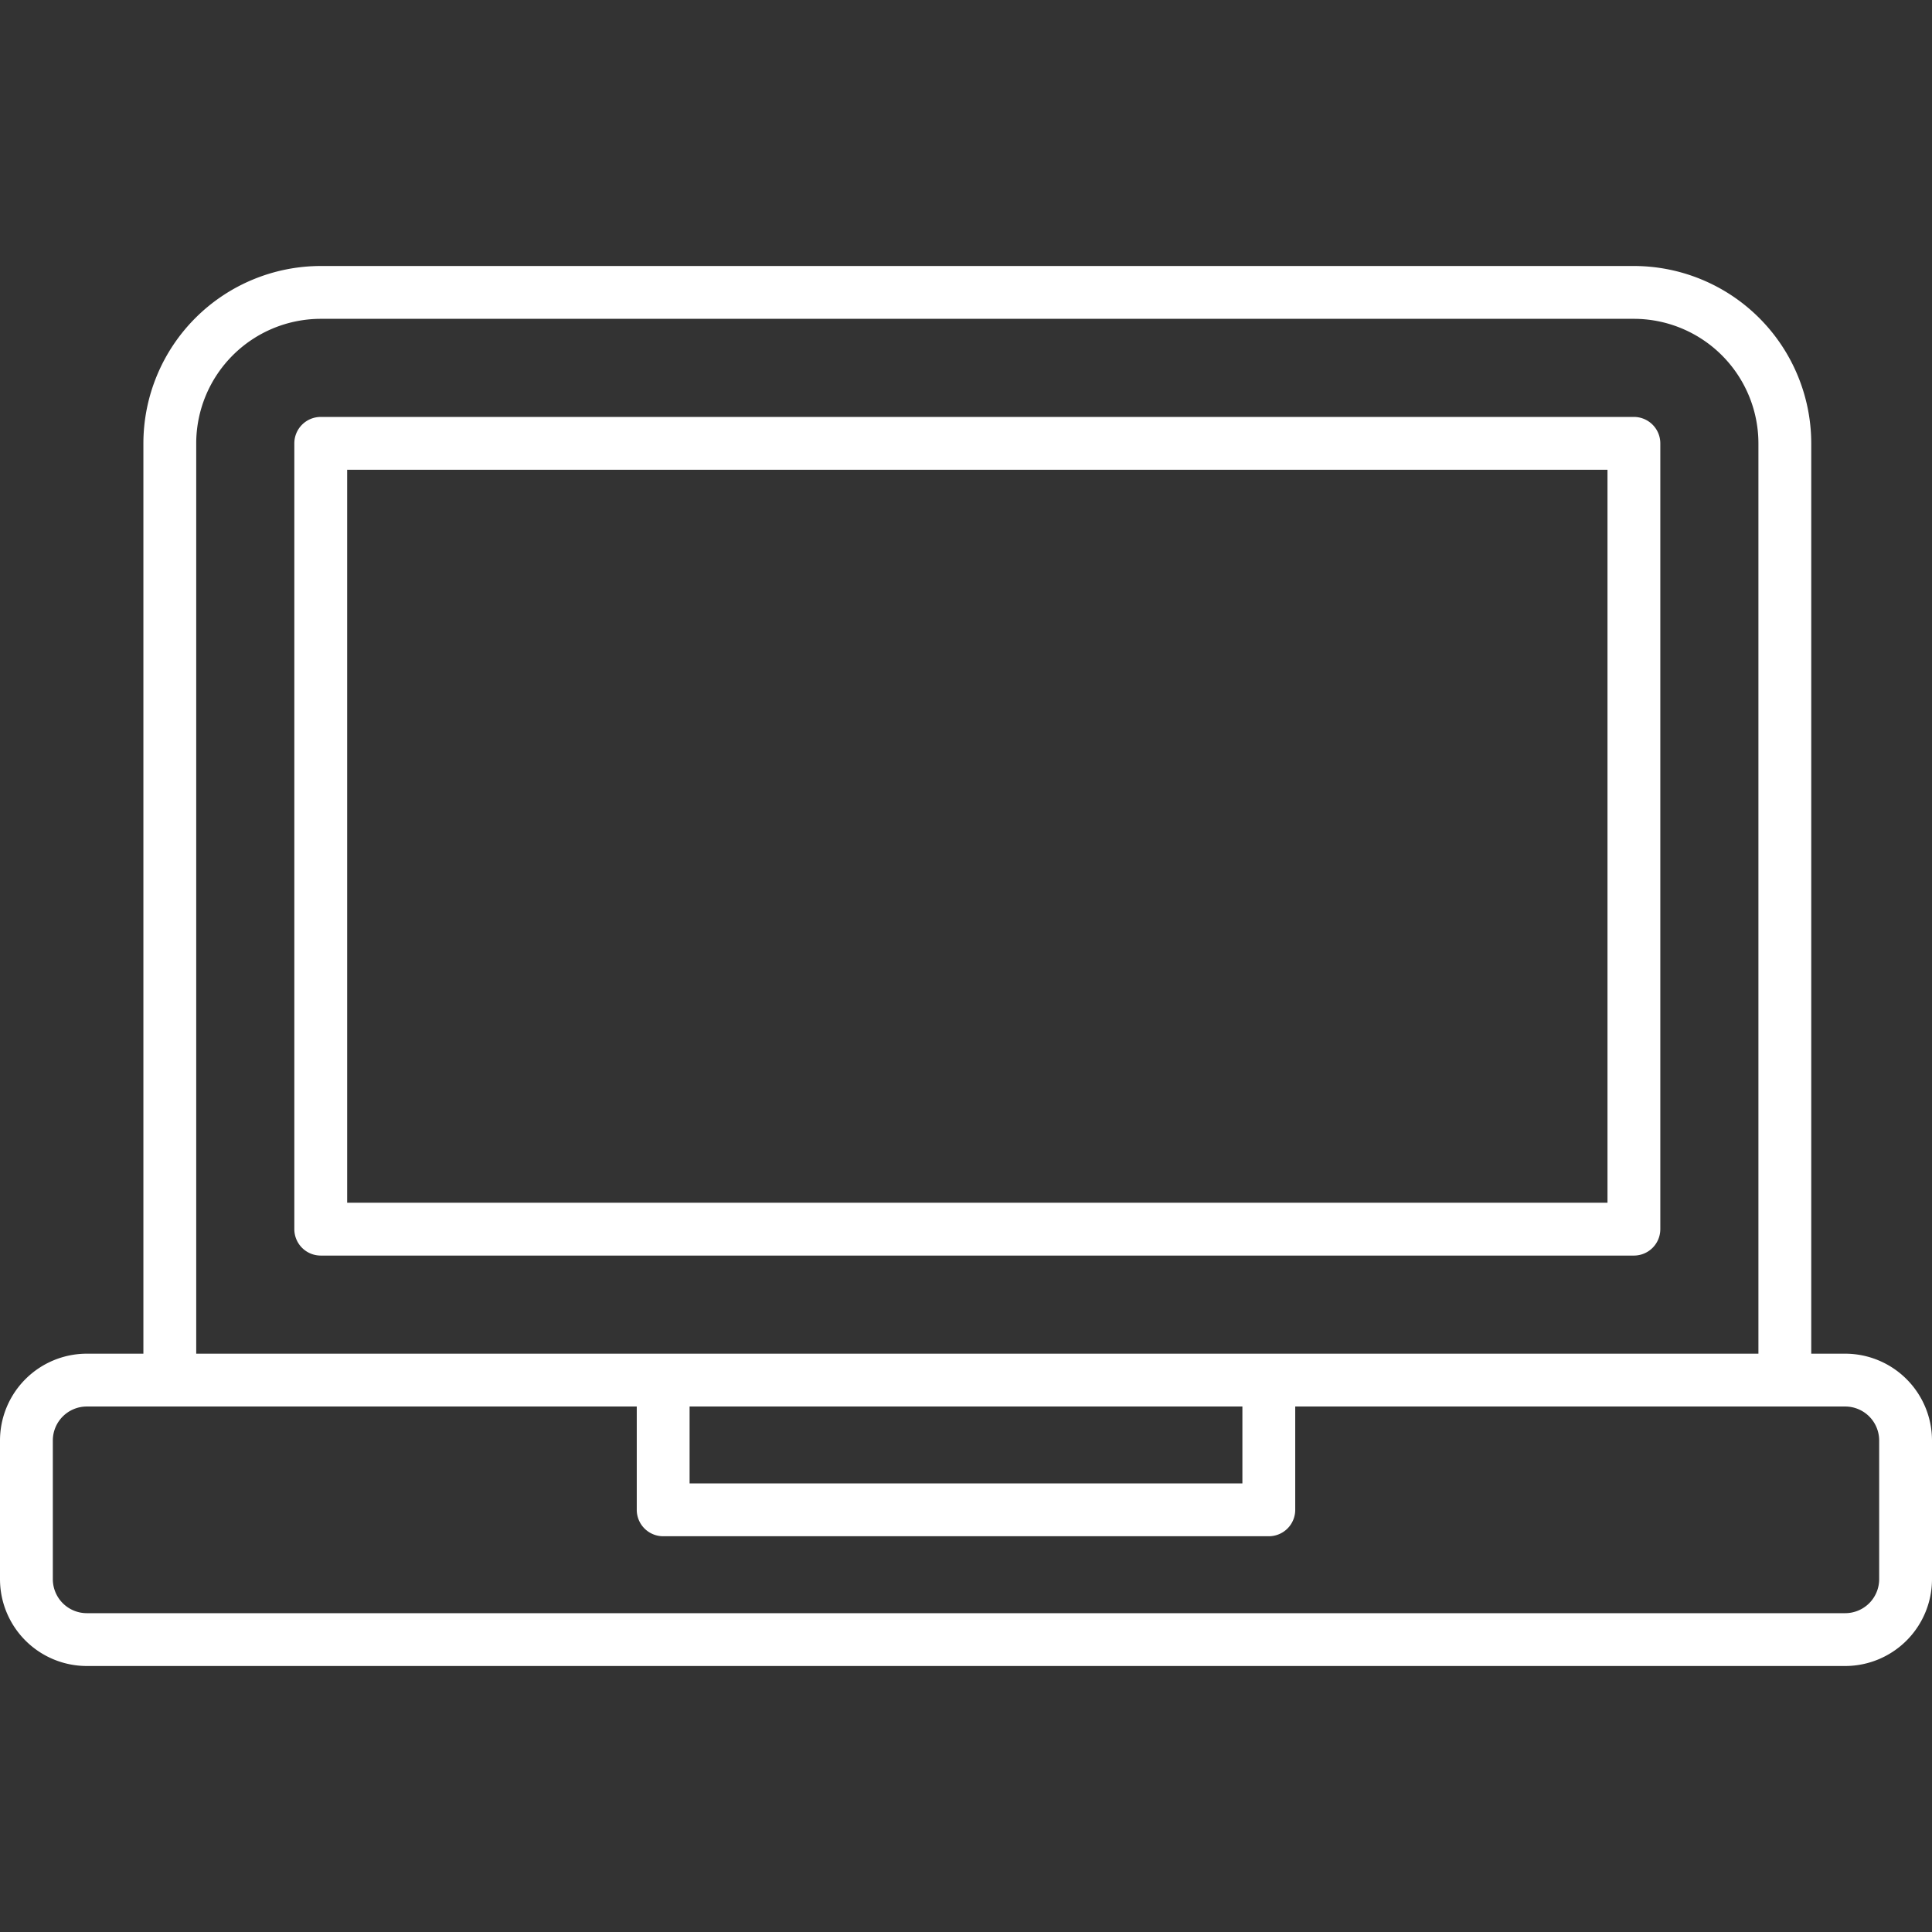 <svg xmlns="http://www.w3.org/2000/svg" viewBox="0 0 128 128" fill="#ffffff">
    <rect x="0" y="0" width="128" height="128" fill="#333333" stroke="none"/>
    <path d="M122.25,89.685H120V29.373a11.764,11.764,0,0,0-11.75-11.75h-87A11.764,11.764,0,0,0,9.5,29.373V89.685H5.75A5.757,5.757,0,0,0,0,95.435v9.192a5.757,5.757,0,0,0,5.75,5.75h116.5a5.757,5.757,0,0,0,5.75-5.75V95.435A5.757,5.757,0,0,0,122.25,89.685ZM13,29.373a8.26,8.26,0,0,1,8.25-8.25h87a8.26,8.26,0,0,1,8.25,8.25V89.685H13ZM45.687,93.185H82.312V98.28H45.687ZM124.5,104.627a2.253,2.253,0,0,1-2.25,2.25H5.75a2.253,2.253,0,0,1-2.25-2.25V95.435a2.252,2.252,0,0,1,2.25-2.25H42.187v6.845a1.75,1.75,0,0,0,1.75,1.75H84.062a1.749,1.749,0,0,0,1.75-1.75V93.185H122.25a2.252,2.252,0,0,1,2.25,2.25Z"/>
    <path d="M110,81.435V29.373a1.751,1.751,0,0,0-1.75-1.75h-87a1.751,1.751,0,0,0-1.75,1.75V81.435a1.751,1.751,0,0,0,1.75,1.75h87A1.751,1.751,0,0,0,110,81.435Zm-3.5-1.75H23V31.123h83.5Z"/>
</svg>